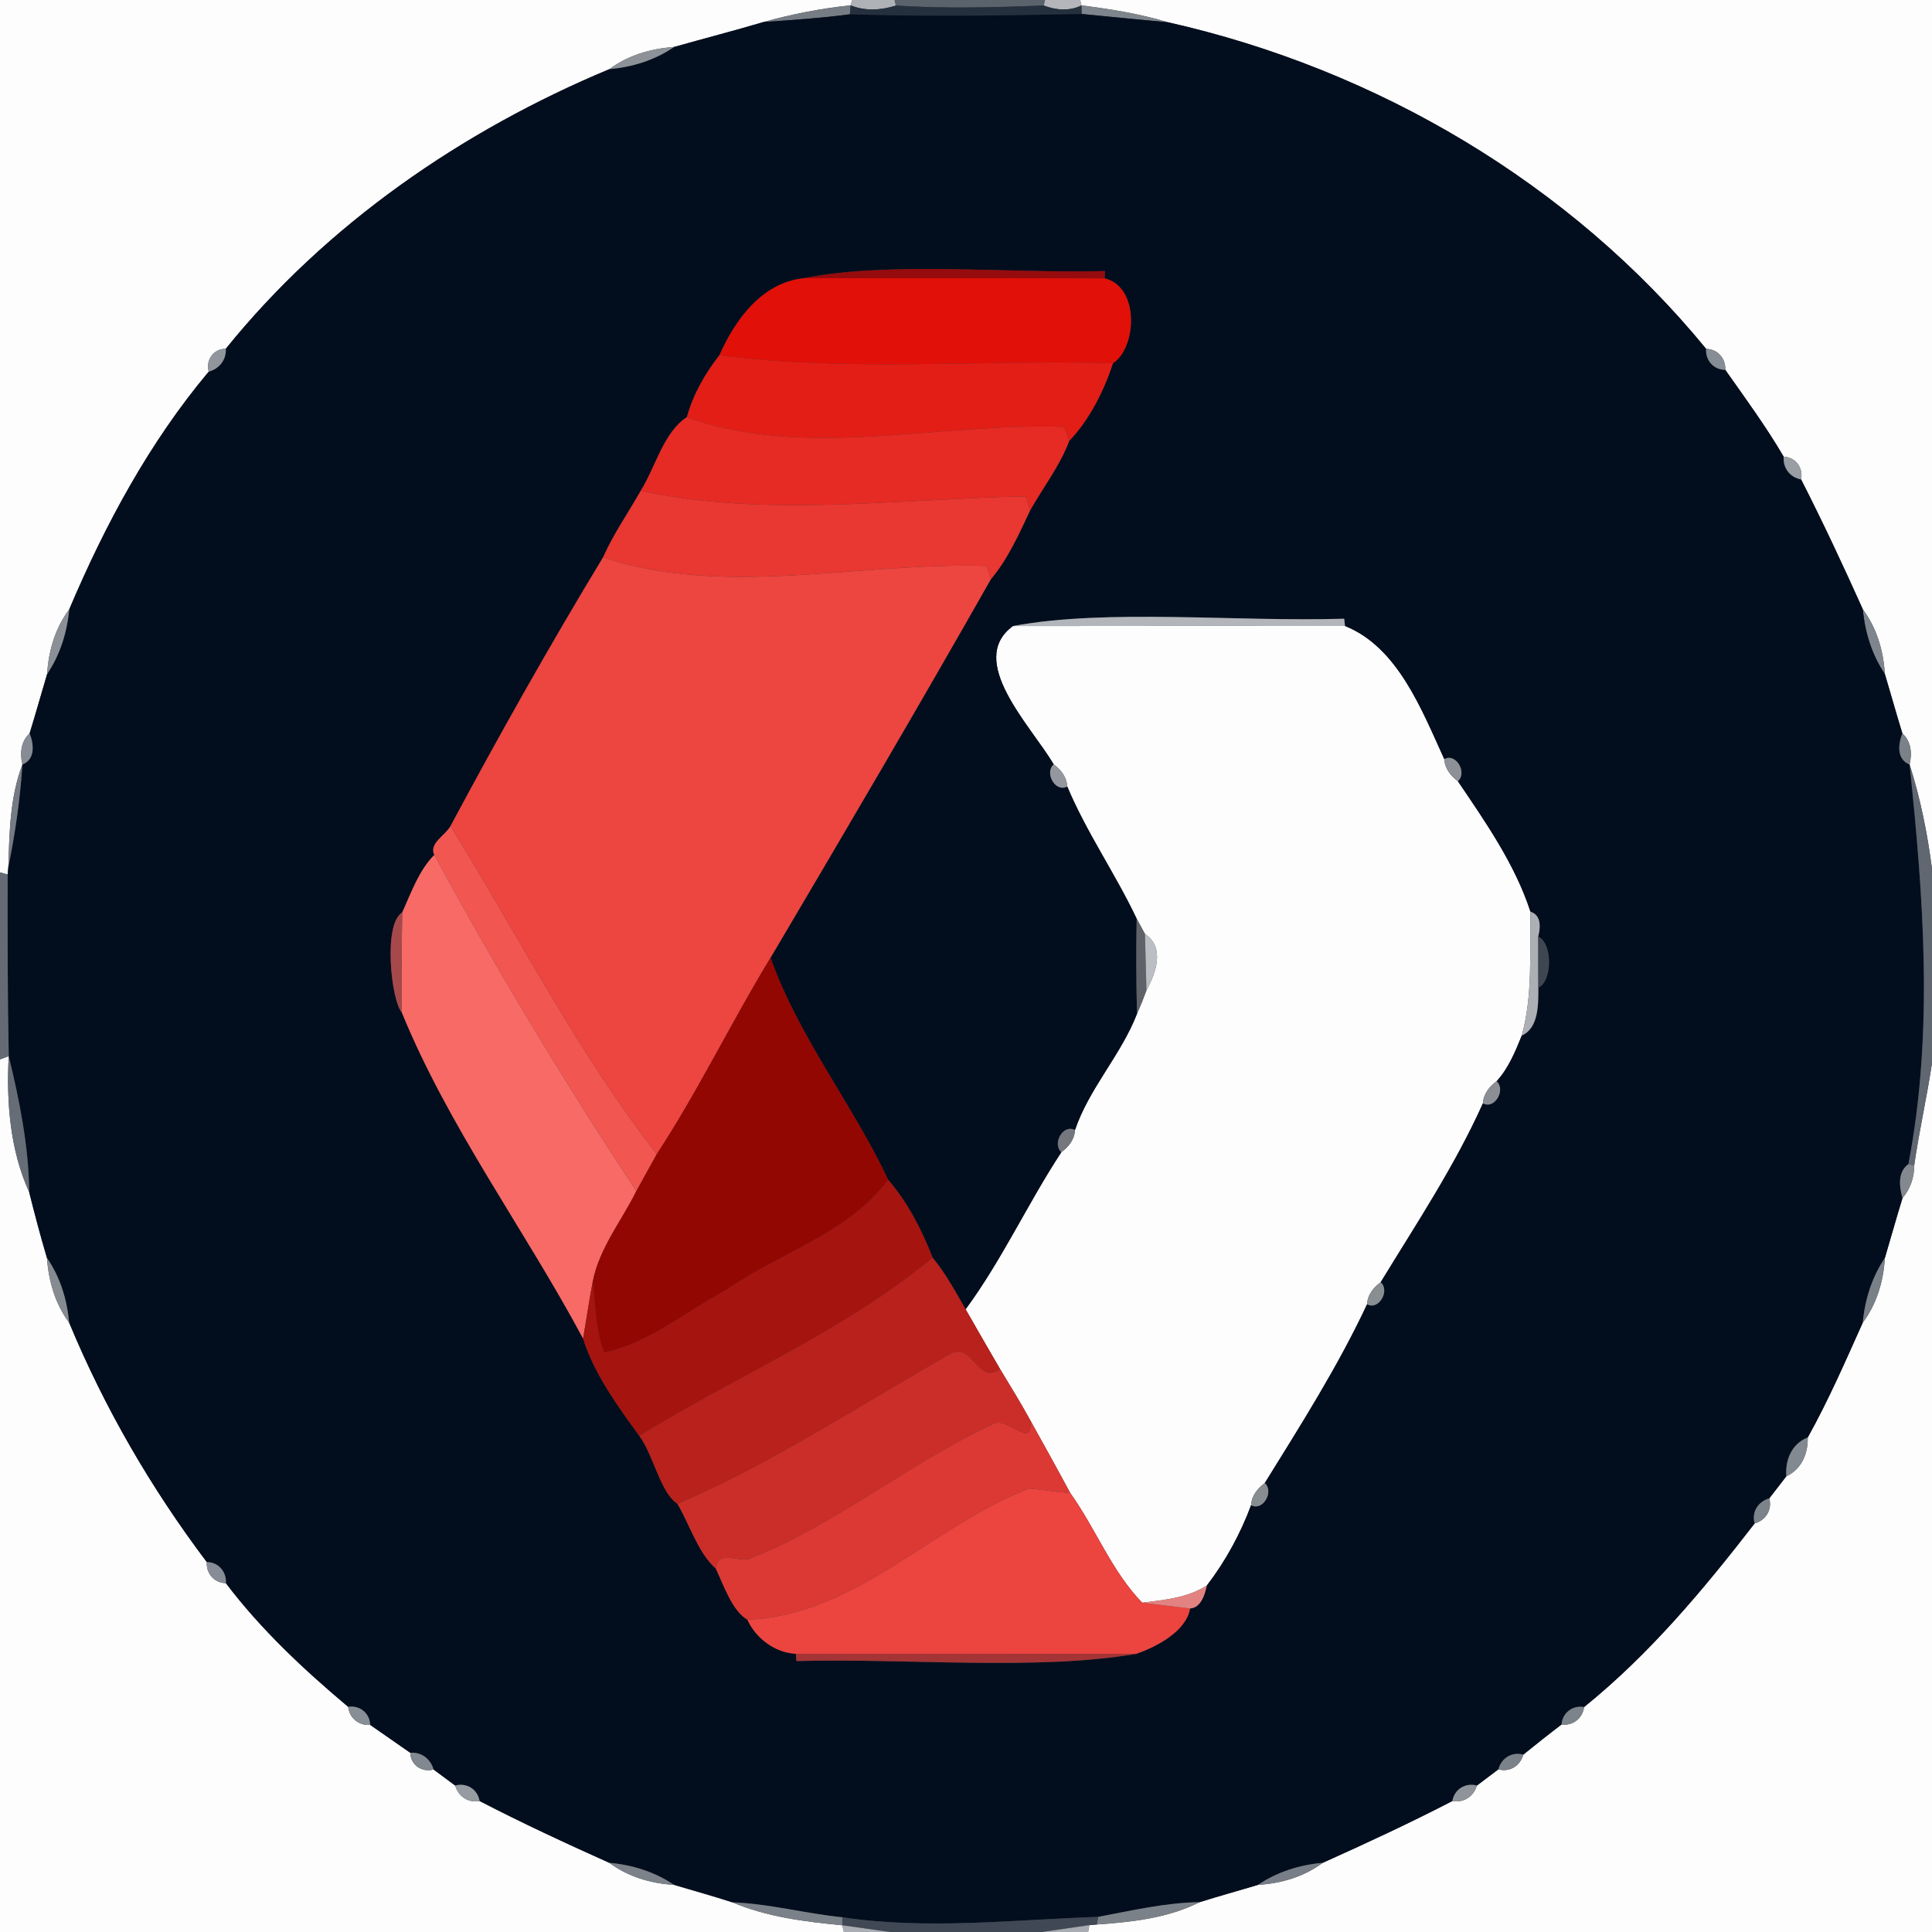 <?xml version="1.0" encoding="UTF-8" ?>
<!DOCTYPE svg PUBLIC "-//W3C//DTD SVG 1.1//EN" "http://www.w3.org/Graphics/SVG/1.1/DTD/svg11.dtd">
<svg width="250pt" height="250pt" viewBox="0 0 250 250" version="1.1" xmlns="http://www.w3.org/2000/svg">
<rect x="0" y="0" width="250" height="250" fill="#333333" stroke="none"/>
<g id="#fdfdfdff">
<path fill="#fdfdfd" opacity="1.00" d=" M 0.00 0.00 L 110.27 0.00 L 110.07 0.69 C 106.26 1.09 102.49 1.82 98.80 2.85 C 94.96 3.99 91.07 4.99 87.22 6.08 C 84.22 6.29 81.28 7.14 78.85 8.95 C 59.83 16.89 42.22 29.02 29.22 45.13 C 27.64 45.12 26.59 46.58 27.01 48.09 C 19.32 57.26 13.61 67.88 8.96 78.85 C 7.14 81.28 6.28 84.22 6.10 87.22 C 5.33 89.78 4.62 92.36 3.83 94.91 C 2.69 95.93 2.56 97.51 2.90 98.92 C 1.28 103.18 1.22 107.73 1.08 112.21 L 0.99 113.16 L 0.00 112.89 L 0.00 0.00 Z" />
<path fill="#fdfdfd" opacity="1.00" d=" M 139.76 0.00 L 250.00 0.00 L 250.00 112.43 C 249.41 107.85 248.50 103.33 247.10 98.92 C 247.44 97.51 247.31 95.93 246.17 94.91 C 245.38 92.36 244.67 89.78 243.90 87.22 C 243.72 84.22 242.86 81.28 241.05 78.85 C 238.51 73.19 235.88 67.57 233.06 62.04 C 233.37 60.54 232.35 59.16 230.81 59.10 C 228.53 55.20 225.85 51.55 223.25 47.86 C 223.33 46.39 222.26 45.17 220.77 45.14 C 203.22 23.71 178.11 8.96 151.17 2.89 C 147.51 1.79 143.73 1.18 139.95 0.70 L 139.76 0.00 Z" />
<path fill="#fdfdfd" opacity="1.00" d=" M 136.35 98.91 C 133.43 93.95 124.97 85.50 131.07 81.01 C 145.39 80.98 159.71 81.00 174.04 81.00 C 180.86 83.73 183.96 91.81 186.89 98.23 C 186.96 99.44 187.71 100.39 188.65 101.09 C 192.25 106.40 196.06 111.87 198.04 117.97 C 197.93 123.31 198.35 128.78 196.92 134.00 C 196.07 136.08 195.20 138.24 193.66 139.91 C 192.71 140.61 191.96 141.55 191.89 142.77 C 188.26 150.86 183.28 158.35 178.66 165.92 C 177.71 166.61 176.96 167.55 176.90 168.77 C 173.15 176.79 168.33 184.38 163.66 191.91 C 162.71 192.61 161.96 193.55 161.89 194.77 C 160.52 198.46 158.57 202.04 156.17 205.16 C 153.67 206.77 150.69 207.03 147.80 207.39 C 143.83 203.30 141.78 197.78 138.48 193.18 C 136.80 190.05 135.08 186.95 133.36 183.86 C 132.11 181.58 130.75 179.36 129.40 177.14 C 127.90 174.57 126.42 171.99 124.95 169.42 C 129.67 163.01 133.00 155.69 137.34 149.09 C 138.29 148.39 139.04 147.45 139.10 146.23 C 140.94 140.81 145.06 136.52 147.13 131.18 C 147.57 130.19 147.98 129.17 148.35 128.15 C 149.66 125.74 150.71 122.57 148.16 120.86 C 147.89 120.36 147.35 119.37 147.08 118.87 C 144.32 113.05 140.58 107.69 138.10 101.77 C 138.04 100.55 137.29 99.61 136.35 98.91 Z" />
<path fill="#fdfdfd" opacity="1.00" d=" M 0.00 137.09 L 1.13 136.66 C 0.82 142.61 1.29 148.79 3.78 154.27 C 4.49 157.12 5.24 159.96 6.08 162.78 C 6.29 165.78 7.14 168.72 8.95 171.15 C 13.53 182.19 19.56 192.59 26.76 202.13 C 26.66 203.61 27.73 204.84 29.23 204.86 C 33.77 210.86 39.30 216.03 45.05 220.86 C 45.21 222.32 46.44 223.32 47.90 223.20 C 49.63 224.40 51.36 225.60 53.09 226.81 C 53.13 228.39 54.60 229.39 56.10 228.97 C 57.03 229.65 57.96 230.35 58.90 231.05 C 59.30 232.45 60.59 233.33 62.06 233.05 C 67.56 235.90 73.19 238.51 78.85 241.05 C 81.28 242.86 84.22 243.72 87.22 243.90 C 89.74 244.65 92.27 245.35 94.77 246.16 C 99.26 248.06 104.17 248.67 108.99 249.13 L 109.20 250.00 L 0.00 250.00 L 0.00 137.09 Z" />
<path fill="#fdfdfd" opacity="1.00" d=" M 247.69 150.84 C 248.33 146.39 249.33 142.01 250.00 137.57 L 250.00 250.00 L 140.80 250.00 L 140.96 249.11 L 141.91 249.03 C 146.45 248.71 151.11 248.21 155.23 246.14 C 157.73 245.35 160.26 244.66 162.78 243.90 C 165.78 243.72 168.72 242.86 171.15 241.05 C 176.81 238.51 182.43 235.90 187.94 233.05 C 189.40 233.33 190.70 232.45 191.11 231.05 C 192.03 230.35 192.96 229.64 193.89 228.95 C 195.35 229.36 196.73 228.49 197.11 227.05 C 198.74 225.73 200.39 224.42 202.06 223.15 C 203.53 223.34 204.79 222.35 204.98 220.89 C 213.44 214.06 220.43 205.69 227.05 197.13 C 228.49 196.73 229.35 195.34 228.94 193.89 C 229.67 192.93 230.41 191.98 231.15 191.03 C 233.12 190.13 233.97 188.08 233.92 186.01 C 236.60 181.20 238.79 176.16 241.04 171.15 C 242.86 168.72 243.72 165.78 243.90 162.78 C 244.67 160.20 245.38 157.61 246.18 155.04 C 247.18 153.87 247.71 152.38 247.69 150.84 Z" />
</g>
<g id="#aeb1b6ff">
<path fill="#aeb1b6" opacity="1.00" d=" M 110.27 0.00 L 115.76 0.00 L 115.93 0.72 C 114.03 1.33 111.94 1.46 110.07 0.69 L 110.27 0.00 Z" />
</g>
<g id="#5a626cff">
<path fill="#5a626c" opacity="1.00" d=" M 115.76 0.00 L 135.23 0.00 L 135.07 0.72 C 128.69 0.96 122.30 1.14 115.93 0.72 L 115.76 0.00 Z" />
</g>
<g id="#b4b6bbff">
<path fill="#b4b6bb" opacity="1.00" d=" M 135.23 0.00 L 139.76 0.00 L 139.95 0.70 C 138.42 1.47 136.63 1.32 135.07 0.72 L 135.23 0.00 Z" />
</g>
<g id="#777d85ff">
<path fill="#777d85" opacity="1.00" d=" M 98.80 2.85 C 102.49 1.82 106.26 1.09 110.07 0.69 L 109.98 1.85 C 106.27 2.34 102.53 2.59 98.80 2.85 Z" />
</g>
<g id="#25303eff">
<path fill="#25303e" opacity="1.00" d=" M 110.07 0.69 C 111.94 1.46 114.03 1.33 115.93 0.72 C 122.30 1.14 128.69 0.96 135.07 0.72 C 136.63 1.32 138.42 1.47 139.95 0.70 L 139.99 1.81 C 129.99 2.02 119.98 2.17 109.98 1.85 L 110.07 0.69 Z" />
</g>
<g id="#7f858dff">
<path fill="#7f858d" opacity="1.00" d=" M 139.95 0.70 C 143.73 1.18 147.51 1.79 151.17 2.89 C 147.44 2.55 143.72 2.17 139.99 1.81 L 139.95 0.70 Z" />
<path fill="#7f858d" opacity="1.00" d=" M 241.05 78.85 C 242.86 81.28 243.72 84.22 243.90 87.22 C 242.22 84.73 241.32 81.83 241.05 78.85 Z" />
</g>
<g id="#020e1eff">
<path fill="#020e1e" opacity="1.00" d=" M 98.80 2.85 C 102.53 2.59 106.27 2.34 109.98 1.85 C 119.98 2.17 129.99 2.02 139.99 1.81 C 143.72 2.17 147.44 2.55 151.17 2.89 C 178.11 8.96 203.22 23.71 220.77 45.14 C 220.66 46.62 221.74 47.86 223.25 47.86 C 225.85 51.55 228.53 55.20 230.81 59.10 C 230.68 60.55 231.63 61.78 233.06 62.04 C 235.88 67.57 238.51 73.19 241.05 78.85 C 241.32 81.83 242.22 84.73 243.90 87.22 C 244.67 89.78 245.38 92.36 246.17 94.91 C 245.61 96.26 245.40 98.28 247.10 98.92 C 248.90 116.12 250.23 133.52 246.95 150.63 C 245.52 151.68 245.77 153.56 246.18 155.04 C 245.38 157.61 244.67 160.20 243.90 162.78 C 242.22 165.27 241.32 168.17 241.04 171.15 C 238.79 176.16 236.60 181.20 233.92 186.01 C 231.85 186.80 230.98 188.93 231.15 191.03 C 230.41 191.98 229.67 192.93 228.94 193.89 C 227.50 194.29 226.63 195.66 227.05 197.13 C 220.43 205.69 213.44 214.06 204.98 220.89 C 203.49 220.63 202.17 221.64 202.06 223.15 C 200.39 224.42 198.74 225.73 197.11 227.05 C 195.65 226.64 194.27 227.50 193.89 228.95 C 192.96 229.64 192.03 230.35 191.11 231.05 C 189.63 230.64 188.19 231.53 187.94 233.05 C 182.43 235.90 176.81 238.51 171.15 241.05 C 168.17 241.31 165.27 242.22 162.78 243.90 C 160.26 244.66 157.73 245.35 155.23 246.14 C 150.79 246.20 146.45 247.23 142.11 248.04 C 131.08 248.42 120.03 249.73 109.04 248.10 C 104.25 247.62 99.58 246.34 94.77 246.16 C 92.27 245.35 89.74 244.65 87.22 243.90 C 84.73 242.22 81.83 241.31 78.85 241.05 C 73.19 238.51 67.56 235.90 62.06 233.05 C 61.81 231.53 60.37 230.64 58.90 231.05 C 57.96 230.35 57.03 229.65 56.10 228.97 C 55.72 227.60 54.52 226.69 53.09 226.81 C 51.36 225.60 49.63 224.40 47.90 223.20 C 47.85 221.67 46.54 220.63 45.05 220.86 C 39.30 216.03 33.77 210.86 29.23 204.86 C 29.33 203.38 28.26 202.14 26.76 202.13 C 19.56 192.59 13.53 182.19 8.95 171.15 C 8.68 168.17 7.79 165.26 6.08 162.78 C 5.24 159.96 4.49 157.12 3.78 154.27 C 3.71 148.32 2.53 142.42 1.13 136.66 C 0.97 128.83 0.98 120.99 0.99 113.16 L 1.08 112.21 C 1.97 107.82 2.61 103.39 2.90 98.92 C 4.59 98.28 4.39 96.26 3.83 94.91 C 4.62 92.36 5.33 89.78 6.10 87.22 C 7.78 84.73 8.68 81.83 8.96 78.85 C 13.61 67.88 19.32 57.26 27.01 48.09 C 28.37 47.73 29.30 46.56 29.22 45.13 C 42.22 29.02 59.83 16.89 78.85 8.95 C 81.83 8.68 84.74 7.79 87.22 6.08 C 91.07 4.99 94.96 3.99 98.80 2.85 M 103.99 36.00 C 98.60 36.59 95.15 41.32 93.09 45.97 C 91.22 48.35 89.69 51.05 88.88 53.98 C 85.86 55.93 84.84 60.41 82.91 63.50 C 81.29 66.37 79.38 69.09 78.04 72.11 C 71.16 83.46 64.52 95.26 58.29 106.90 C 57.65 108.07 55.46 109.15 56.20 110.62 C 54.19 112.65 53.21 115.51 52.04 118.08 C 49.54 119.57 50.63 129.49 51.99 131.01 C 58.06 145.85 67.86 159.05 75.45 173.21 C 76.84 177.69 79.92 181.97 82.72 185.79 C 84.62 188.40 85.43 193.12 87.66 194.60 C 89.29 197.36 90.30 200.90 92.63 202.98 C 93.66 205.20 94.76 208.44 96.71 209.59 C 97.81 212.01 100.30 213.87 102.98 214.00 L 103.05 214.94 C 117.45 214.56 134.19 216.21 147.01 214.01 C 149.65 213.11 153.52 211.08 153.99 208.14 C 155.44 208.03 155.90 206.33 156.17 205.16 C 158.57 202.04 160.52 198.46 161.89 194.77 C 163.42 195.61 164.90 192.99 163.66 191.91 C 168.33 184.38 173.15 176.79 176.90 168.77 C 178.42 169.61 179.90 167.00 178.66 165.92 C 183.28 158.35 188.26 150.86 191.89 142.77 C 193.42 143.61 194.89 141.00 193.66 139.91 C 195.20 138.24 196.07 136.08 196.92 134.00 C 199.13 133.03 199.06 129.90 199.06 127.81 C 200.90 126.95 200.91 122.03 199.05 121.20 C 199.49 119.41 199.15 118.33 198.04 117.97 C 196.06 111.87 192.25 106.40 188.65 101.09 C 189.90 100.01 188.42 97.38 186.89 98.23 C 183.96 91.81 180.86 83.73 174.04 81.00 L 173.94 80.06 C 159.98 80.49 143.25 78.73 131.07 81.01 C 124.97 85.50 133.43 93.95 136.35 98.91 C 135.10 99.99 136.57 102.61 138.10 101.77 C 140.58 107.69 144.32 113.05 147.08 118.87 C 147.00 122.97 147.02 127.08 147.13 131.18 C 145.06 136.52 140.94 140.81 139.10 146.23 C 137.57 145.39 136.10 148.00 137.34 149.09 C 133.00 155.69 129.67 163.01 124.95 169.42 C 123.63 167.12 122.37 164.79 120.68 162.74 C 119.28 159.15 117.46 155.58 114.92 152.66 C 110.49 143.15 103.30 134.13 99.71 123.93 C 109.32 107.67 118.90 91.38 128.22 74.95 C 130.40 72.38 131.86 69.10 133.31 66.03 C 134.99 63.04 137.15 60.28 138.36 57.05 C 141.00 54.28 142.83 50.61 144.02 47.00 C 147.07 45.04 147.54 37.12 142.94 36.02 L 142.99 35.07 C 130.23 35.40 115.14 33.79 103.99 36.00 Z" />
</g>
<g id="#8d9299ff">
<path fill="#8d9299" opacity="1.00" d=" M 78.85 8.95 C 81.28 7.14 84.22 6.29 87.22 6.08 C 84.74 7.79 81.83 8.68 78.85 8.95 Z" />
</g>
<g id="#960b0dff">
<path fill="#960b0d" opacity="1.00" d=" M 103.99 36.00 C 115.14 33.79 130.23 35.40 142.99 35.07 L 142.94 36.02 C 129.96 35.98 116.97 35.99 103.99 36.00 Z" />
</g>
<g id="#e11009ff">
<path fill="#e11009" opacity="1.00" d=" M 93.09 45.97 C 95.15 41.32 98.60 36.59 103.99 36.00 C 116.97 35.99 129.96 35.98 142.94 36.02 C 147.54 37.12 147.07 45.04 144.02 47.00 C 127.06 46.52 109.96 48.14 93.09 45.97 Z" />
</g>
<g id="#91969dff">
<path fill="#91969d" opacity="1.00" d=" M 27.01 48.09 C 26.59 46.58 27.64 45.12 29.22 45.13 C 29.30 46.56 28.37 47.73 27.01 48.09 Z" />
</g>
<g id="#878d94ff">
<path fill="#878d94" opacity="1.00" d=" M 220.77 45.14 C 222.26 45.17 223.33 46.39 223.25 47.86 C 221.74 47.86 220.66 46.62 220.77 45.14 Z" />
</g>
<g id="#e31e17ff">
<path fill="#e31e17" opacity="1.00" d=" M 93.09 45.97 C 109.96 48.14 127.06 46.52 144.02 47.00 C 142.83 50.61 141.00 54.28 138.36 57.05 C 138.20 56.60 137.88 55.69 137.72 55.24 C 121.74 54.62 104.14 59.52 88.88 53.98 C 89.69 51.05 91.22 48.35 93.09 45.97 Z" />
</g>
<g id="#e62a24ff">
<path fill="#e62a24" opacity="1.00" d=" M 82.91 63.50 C 84.84 60.41 85.86 55.93 88.88 53.98 C 104.14 59.52 121.74 54.62 137.72 55.24 C 137.88 55.69 138.20 56.60 138.36 57.05 C 137.15 60.28 134.99 63.04 133.31 66.03 C 133.17 65.58 132.88 64.68 132.74 64.23 C 116.22 64.52 99.19 67.02 82.91 63.50 Z" />
</g>
<g id="#999da4ff">
<path fill="#999da4" opacity="1.00" d=" M 230.81 59.10 C 232.35 59.16 233.37 60.54 233.06 62.04 C 231.63 61.78 230.68 60.55 230.81 59.10 Z" />
</g>
<g id="#e93731ff">
<path fill="#e93731" opacity="1.00" d=" M 82.91 63.50 C 99.19 67.02 116.22 64.52 132.74 64.23 C 132.88 64.68 133.17 65.58 133.31 66.03 C 131.86 69.10 130.40 72.38 128.22 74.95 C 128.09 74.52 127.83 73.66 127.70 73.23 C 111.43 72.69 93.67 77.39 78.04 72.11 C 79.38 69.09 81.29 66.37 82.91 63.50 Z" />
</g>
<g id="#ed4540ff">
<path fill="#ed4540" opacity="1.00" d=" M 78.04 72.11 C 93.67 77.39 111.43 72.69 127.70 73.23 C 127.83 73.66 128.09 74.52 128.22 74.95 C 118.90 91.38 109.32 107.67 99.71 123.93 C 94.61 132.30 90.36 141.15 84.99 149.35 C 74.69 136.15 67.11 121.10 58.29 106.90 C 64.52 95.26 71.16 83.46 78.04 72.11 Z" />
</g>
<g id="#8b9097ff">
<path fill="#8b9097" opacity="1.00" d=" M 6.10 87.22 C 6.28 84.22 7.14 81.28 8.96 78.85 C 8.68 81.83 7.78 84.73 6.10 87.22 Z" />
</g>
<g id="#b2b5baff">
<path fill="#b2b5ba" opacity="1.00" d=" M 131.07 81.01 C 143.25 78.73 159.98 80.49 173.94 80.06 L 174.04 81.00 C 159.71 81.00 145.39 80.98 131.07 81.01 Z" />
</g>
<g id="#878c94ff">
<path fill="#878c94" opacity="1.00" d=" M 2.90 98.92 C 2.56 97.51 2.69 95.93 3.83 94.91 C 4.39 96.26 4.59 98.28 2.90 98.92 Z" />
</g>
<g id="#7b8189ff">
<path fill="#7b8189" opacity="1.00" d=" M 246.17 94.91 C 247.31 95.93 247.44 97.51 247.10 98.92 C 245.40 98.28 245.61 96.26 246.17 94.91 Z" />
<path fill="#7b8189" opacity="1.00" d=" M 94.77 246.16 C 99.58 246.34 104.25 247.62 109.04 248.10 L 108.99 249.13 C 104.17 248.67 99.26 248.06 94.77 246.16 Z" />
<path fill="#7b8189" opacity="1.00" d=" M 142.11 248.04 C 146.45 247.23 150.79 246.20 155.23 246.14 C 151.11 248.21 146.45 248.71 141.91 249.03 L 142.11 248.04 Z" />
</g>
<g id="#8c9097ff">
<path fill="#8c9097" opacity="1.00" d=" M 186.89 98.23 C 188.42 97.38 189.90 100.01 188.65 101.09 C 187.71 100.39 186.96 99.44 186.89 98.23 Z" />
</g>
<g id="#757b84ff">
<path fill="#757b84" opacity="1.00" d=" M 1.08 112.21 C 1.22 107.73 1.28 103.18 2.90 98.92 C 2.61 103.39 1.97 107.82 1.08 112.21 Z" />
</g>
<g id="#94989eff">
<path fill="#94989e" opacity="1.00" d=" M 136.35 98.91 C 137.29 99.61 138.04 100.55 138.10 101.77 C 136.57 102.61 135.10 99.99 136.35 98.91 Z" />
</g>
<g id="#606771ff">
<path fill="#606771" opacity="1.00" d=" M 247.10 98.92 C 248.50 103.33 249.41 107.85 250.00 112.43 L 250.00 137.57 C 249.33 142.01 248.33 146.39 247.69 150.84 L 246.95 150.63 C 250.23 133.52 248.90 116.12 247.10 98.92 Z" />
</g>
<g id="#f25651ff">
<path fill="#f25651" opacity="1.00" d=" M 58.29 106.90 C 67.11 121.10 74.69 136.15 84.99 149.35 C 84.09 150.94 83.23 152.54 82.34 154.14 C 73.04 140.00 64.24 125.50 56.20 110.62 C 55.46 109.15 57.65 108.07 58.29 106.90 Z" />
</g>
<g id="#f76a66ff">
<path fill="#f76a66" opacity="1.00" d=" M 52.04 118.08 C 53.21 115.51 54.19 112.65 56.20 110.62 C 64.24 125.50 73.04 140.00 82.34 154.14 C 80.43 157.99 77.57 161.50 76.71 165.80 C 76.23 168.24 75.89 170.74 75.45 173.21 C 67.86 159.05 58.06 145.85 51.99 131.01 C 51.98 126.70 51.97 122.39 52.04 118.08 Z" />
</g>
<g id="#646b75ff">
<path fill="#646b75" opacity="1.00" d=" M 0.00 112.89 L 0.99 113.16 C 0.98 120.99 0.97 128.83 1.13 136.66 L 0.00 137.09 L 0.00 112.89 Z" />
</g>
<g id="#a7494bff">
<path fill="#a7494b" opacity="1.00" d=" M 51.99 131.01 C 50.63 129.49 49.54 119.57 52.04 118.08 C 51.97 122.39 51.98 126.70 51.99 131.01 Z" />
</g>
<g id="#acafb4ff">
<path fill="#acafb4" opacity="1.00" d=" M 198.04 117.97 C 199.15 118.33 199.49 119.41 199.05 121.20 C 199.06 122.85 199.06 126.15 199.06 127.81 C 199.06 129.90 199.13 133.03 196.92 134.00 C 198.35 128.78 197.93 123.31 198.04 117.97 Z" />
</g>
<g id="#5f6369ff">
<path fill="#5f6369" opacity="1.00" d=" M 147.08 118.87 C 147.35 119.37 147.89 120.36 148.16 120.86 C 148.21 122.68 148.30 126.33 148.35 128.15 C 147.98 129.17 147.57 130.19 147.13 131.18 C 147.02 127.08 147.00 122.97 147.08 118.87 Z" />
</g>
<g id="#bbbfc4ff">
<path fill="#bbbfc4" opacity="1.00" d=" M 148.16 120.86 C 150.71 122.57 149.66 125.74 148.35 128.15 C 148.30 126.33 148.21 122.68 148.16 120.86 Z" />
</g>
<g id="#3e4751ff">
<path fill="#3e4751" opacity="1.00" d=" M 199.05 121.20 C 200.91 122.03 200.90 126.95 199.06 127.81 C 199.06 126.15 199.06 122.85 199.05 121.20 Z" />
</g>
<g id="#930703ff">
<path fill="#930703" opacity="1.00" d=" M 84.99 149.35 C 90.36 141.15 94.61 132.30 99.71 123.93 C 103.30 134.13 110.49 143.15 114.92 152.66 C 109.69 159.65 100.86 162.09 93.93 166.93 C 88.77 169.69 83.94 173.80 78.17 175.02 C 77.07 172.07 77.03 168.89 76.71 165.80 C 77.57 161.50 80.43 157.99 82.34 154.14 C 83.23 152.54 84.09 150.94 84.99 149.35 Z" />
</g>
<g id="#666d76ff">
<path fill="#666d76" opacity="1.00" d=" M 1.13 136.66 C 2.53 142.42 3.71 148.32 3.78 154.27 C 1.29 148.79 0.82 142.61 1.13 136.66 Z" />
</g>
<g id="#8b8f95ff">
<path fill="#8b8f95" opacity="1.00" d=" M 191.89 142.77 C 191.96 141.55 192.71 140.61 193.66 139.91 C 194.89 141.00 193.42 143.61 191.89 142.77 Z" />
</g>
<g id="#74787eff">
<path fill="#74787e" opacity="1.00" d=" M 137.34 149.09 C 136.10 148.00 137.57 145.39 139.10 146.23 C 139.04 147.45 138.29 148.39 137.34 149.09 Z" />
</g>
<g id="#848990ff">
<path fill="#848990" opacity="1.00" d=" M 246.18 155.04 C 245.77 153.56 245.52 151.68 246.95 150.63 L 247.69 150.84 C 247.71 152.38 247.18 153.87 246.18 155.04 Z" />
</g>
<g id="#a61410ff">
<path fill="#a61410" opacity="1.00" d=" M 93.93 166.93 C 100.86 162.09 109.69 159.65 114.92 152.66 C 117.46 155.58 119.28 159.15 120.68 162.74 C 109.26 172.20 95.10 178.15 82.72 185.79 C 79.92 181.97 76.84 177.69 75.45 173.21 C 75.89 170.74 76.23 168.24 76.71 165.80 C 77.03 168.89 77.07 172.07 78.17 175.02 C 83.94 173.80 88.77 169.69 93.93 166.93 Z" />
</g>
<g id="#868b92ff">
<path fill="#868b92" opacity="1.00" d=" M 6.08 162.78 C 7.79 165.26 8.68 168.17 8.95 171.15 C 7.14 168.72 6.29 165.78 6.08 162.78 Z" />
</g>
<g id="#b9211cff">
<path fill="#b9211c" opacity="1.00" d=" M 82.72 185.79 C 95.10 178.15 109.26 172.20 120.68 162.74 C 122.37 164.79 123.63 167.12 124.95 169.42 C 126.42 171.99 127.90 174.57 129.40 177.14 C 126.66 179.29 125.89 173.87 123.16 175.09 C 111.42 181.71 100.04 189.31 87.66 194.60 C 85.43 193.12 84.62 188.40 82.72 185.79 Z" />
</g>
<g id="#7a8088ff">
<path fill="#7a8088" opacity="1.00" d=" M 241.04 171.15 C 241.32 168.17 242.22 165.27 243.90 162.78 C 243.72 165.78 242.86 168.72 241.04 171.15 Z" />
</g>
<g id="#898e93ff">
<path fill="#898e93" opacity="1.00" d=" M 176.90 168.77 C 176.96 167.55 177.71 166.61 178.66 165.92 C 179.90 167.00 178.42 169.61 176.90 168.77 Z" />
</g>
<g id="#cb2e29ff">
<path fill="#cb2e29" opacity="1.00" d=" M 87.66 194.60 C 100.04 189.31 111.42 181.71 123.16 175.09 C 125.89 173.87 126.66 179.29 129.40 177.14 C 130.75 179.36 132.11 181.58 133.36 183.86 C 133.61 187.84 130.28 182.98 128.36 184.35 C 117.46 189.41 108.09 197.38 96.86 201.75 C 95.34 202.04 92.83 200.61 92.63 202.98 C 90.30 200.90 89.29 197.36 87.66 194.60 Z" />
</g>
<g id="#dc3934ff">
<path fill="#dc3934" opacity="1.00" d=" M 128.36 184.35 C 130.28 182.98 133.61 187.84 133.36 183.86 C 135.08 186.95 136.80 190.05 138.48 193.18 C 136.70 193.10 134.95 192.74 133.18 192.61 C 120.62 197.42 110.72 209.05 96.71 209.59 C 94.76 208.44 93.66 205.20 92.63 202.98 C 92.83 200.61 95.34 202.04 96.86 201.75 C 108.09 197.38 117.46 189.41 128.36 184.35 Z" />
</g>
<g id="#838990ff">
<path fill="#838990" opacity="1.00" d=" M 231.15 191.03 C 230.98 188.93 231.85 186.80 233.92 186.01 C 233.97 188.08 233.12 190.13 231.15 191.03 Z" />
</g>
<g id="#ec443fff">
<path fill="#ec443f" opacity="1.00" d=" M 133.18 192.61 C 134.95 192.74 136.70 193.10 138.48 193.18 C 141.78 197.78 143.83 203.30 147.80 207.39 C 149.35 207.58 152.44 207.95 153.99 208.14 C 153.52 211.08 149.65 213.11 147.01 214.01 C 132.33 213.99 117.66 214.01 102.98 214.00 C 100.30 213.87 97.81 212.01 96.71 209.59 C 110.72 209.05 120.62 197.42 133.18 192.61 Z" />
</g>
<g id="#888d92ff">
<path fill="#888d92" opacity="1.00" d=" M 161.89 194.77 C 161.96 193.55 162.71 192.61 163.66 191.91 C 164.90 192.99 163.42 195.61 161.89 194.77 Z" />
</g>
<g id="#7d838bff">
<path fill="#7d838b" opacity="1.00" d=" M 227.05 197.13 C 226.63 195.66 227.50 194.29 228.94 193.89 C 229.35 195.34 228.49 196.73 227.05 197.13 Z" />
<path fill="#7d838b" opacity="1.00" d=" M 202.06 223.15 C 202.17 221.64 203.49 220.63 204.98 220.89 C 204.79 222.35 203.53 223.34 202.06 223.15 Z" />
</g>
<g id="#878d96ff">
<path fill="#878d96" opacity="1.00" d=" M 26.76 202.13 C 28.26 202.14 29.33 203.38 29.23 204.86 C 27.73 204.84 26.66 203.61 26.76 202.13 Z" />
</g>
<g id="#e38381ff">
<path fill="#e38381" opacity="1.00" d=" M 147.80 207.39 C 150.69 207.03 153.67 206.77 156.17 205.16 C 155.90 206.33 155.44 208.03 153.99 208.14 C 152.44 207.95 149.35 207.58 147.80 207.39 Z" />
</g>
<g id="#a43435ff">
<path fill="#a43435" opacity="1.00" d=" M 102.98 214.00 C 117.66 214.01 132.33 213.99 147.01 214.01 C 134.19 216.21 117.45 214.56 103.05 214.94 L 102.98 214.00 Z" />
</g>
<g id="#888e95ff">
<path fill="#888e95" opacity="1.00" d=" M 45.05 220.86 C 46.54 220.63 47.85 221.67 47.90 223.20 C 46.44 223.32 45.21 222.32 45.05 220.86 Z" />
</g>
<g id="#82888fff">
<path fill="#82888f" opacity="1.00" d=" M 53.09 226.81 C 54.52 226.69 55.72 227.60 56.10 228.97 C 54.60 229.39 53.13 228.39 53.09 226.81 Z" />
</g>
<g id="#7c8289ff">
<path fill="#7c8289" opacity="1.00" d=" M 193.89 228.95 C 194.27 227.50 195.65 226.64 197.11 227.05 C 196.73 228.49 195.35 229.36 193.89 228.95 Z" />
</g>
<g id="#969ba2ff">
<path fill="#969ba2" opacity="1.00" d=" M 58.90 231.05 C 60.37 230.64 61.81 231.53 62.06 233.05 C 60.59 233.33 59.30 232.45 58.90 231.05 Z" />
</g>
<g id="#8f949bff">
<path fill="#8f949b" opacity="1.00" d=" M 187.94 233.05 C 188.19 231.53 189.63 230.64 191.11 231.05 C 190.70 232.45 189.40 233.33 187.94 233.05 Z" />
</g>
<g id="#7c828aff">
<path fill="#7c828a" opacity="1.00" d=" M 78.85 241.05 C 81.83 241.31 84.73 242.22 87.22 243.90 C 84.22 243.72 81.28 242.86 78.85 241.05 Z" />
</g>
<g id="#787e87ff">
<path fill="#787e87" opacity="1.00" d=" M 162.78 243.90 C 165.27 242.22 168.17 241.31 171.15 241.05 C 168.72 242.86 165.78 243.72 162.78 243.90 Z" />
</g>
<g id="#3f4854ff">
<path fill="#3f4854" opacity="1.00" d=" M 109.04 248.10 C 120.03 249.73 131.08 248.42 142.11 248.04 L 141.91 249.03 L 140.96 249.11 C 139.43 249.33 136.37 249.78 134.83 250.00 L 115.15 250.00 C 113.61 249.78 110.53 249.35 108.99 249.13 L 109.04 248.10 Z" />
</g>
<g id="#aaadb3ff">
<path fill="#aaadb3" opacity="1.00" d=" M 108.99 249.13 C 110.53 249.35 113.61 249.78 115.15 250.00 L 109.20 250.00 L 108.99 249.13 Z" />
</g>
<g id="#a8acb2ff">
<path fill="#a8acb2" opacity="1.00" d=" M 134.83 250.00 C 136.37 249.78 139.43 249.33 140.96 249.11 L 140.80 250.00 L 134.83 250.00 Z" />
</g>
</svg>
